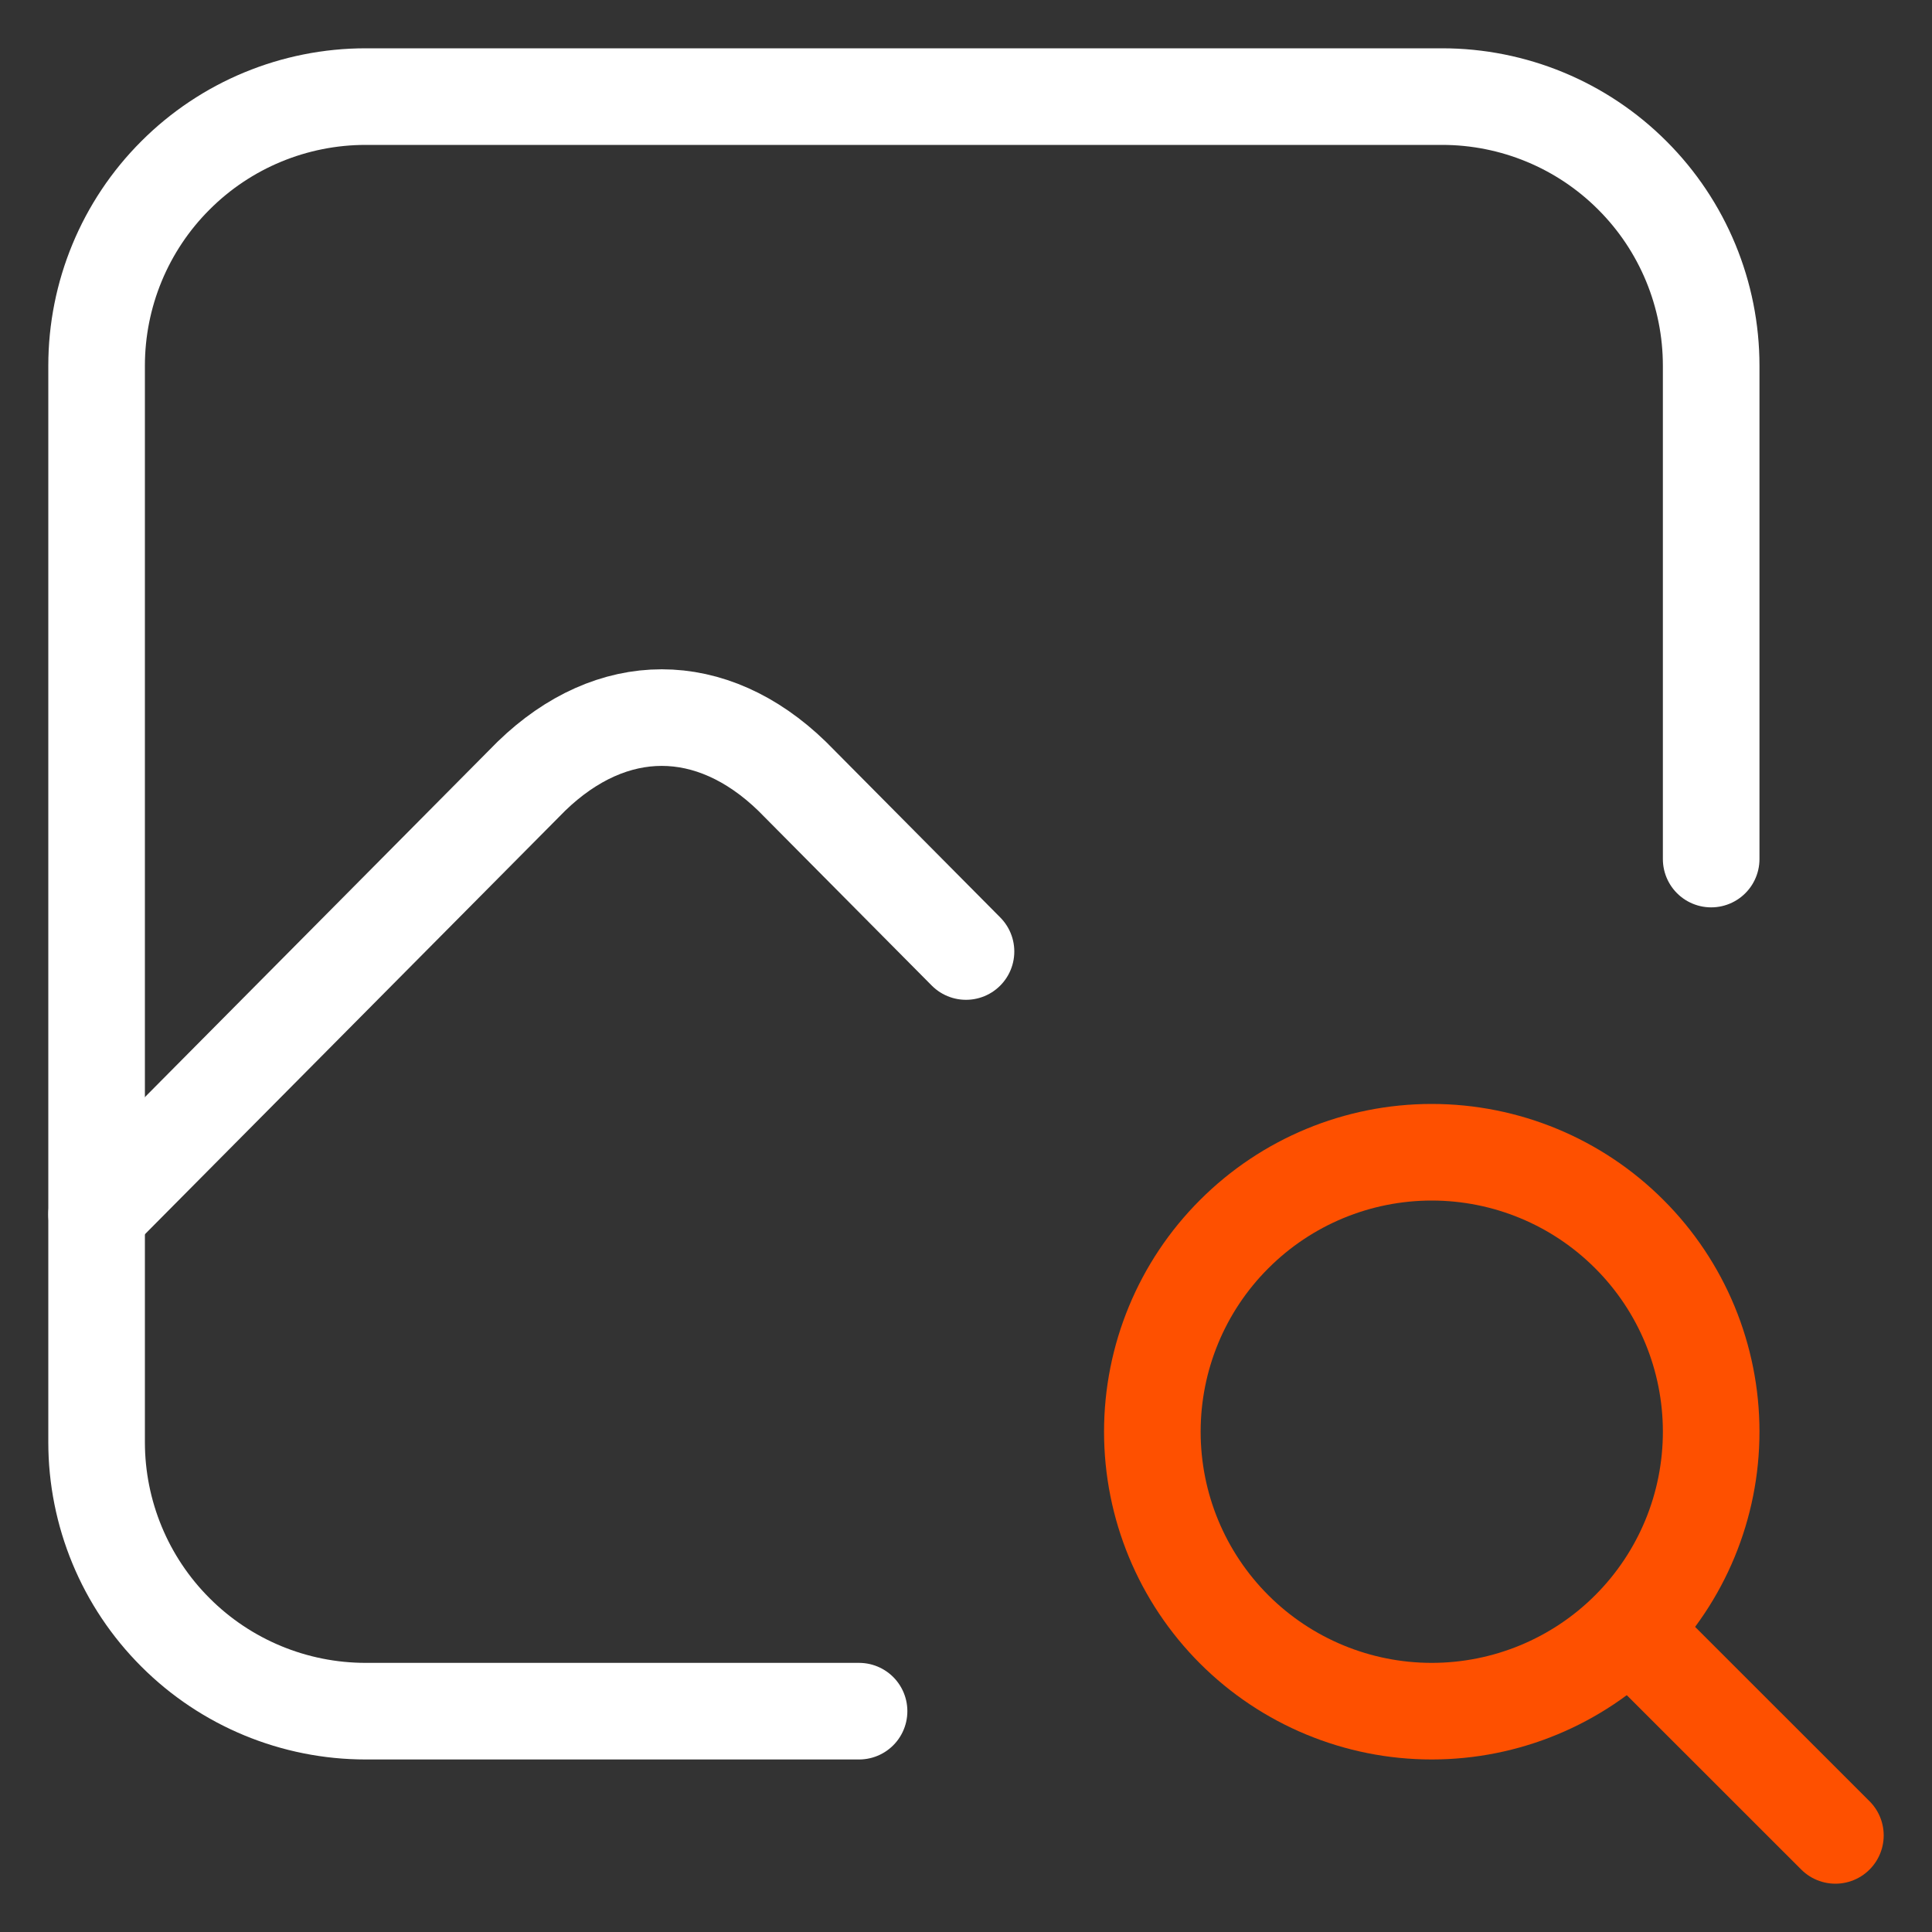 <svg width="20" height="20" viewBox="0 0 20 20" fill="none" xmlns="http://www.w3.org/2000/svg">
<rect x="0" y="0" width="20" height="20" fill="#333333" stroke="none"/>
<path d="M8.893 17.714H3.786C3.047 17.714 2.338 17.421 1.816 16.898C1.293 16.376 1 15.667 1 14.929V3.786C1 3.047 1.293 2.338 1.816 1.816C2.338 1.293 3.047 1 3.786 1H14.929C15.667 1 16.376 1.293 16.898 1.816C17.421 2.338 17.714 3.047 17.714 3.786V8.893" stroke="white" stroke-linecap="round" stroke-linejoin="round"/>
<path d="M11.929 14.821C11.929 15.589 12.233 16.324 12.776 16.867C13.318 17.409 14.054 17.714 14.821 17.714C15.589 17.714 16.325 17.409 16.867 16.867C17.41 16.324 17.714 15.589 17.714 14.821C17.714 14.054 17.41 13.318 16.867 12.776C16.325 12.233 15.589 11.928 14.821 11.928C14.054 11.928 13.318 12.233 12.776 12.776C12.233 13.318 11.929 14.054 11.929 14.821Z" stroke="#FE5000" stroke-linecap="round" stroke-linejoin="round"/>
<path d="M17.071 17.072L19 19" stroke="#FE5000" stroke-linecap="round" stroke-linejoin="round"/>
<path d="M1 12.571L5.5 8.036C6.335 7.226 7.365 7.226 8.2 8.036L10 9.85" stroke="white" stroke-linecap="round" stroke-linejoin="round"/>
</svg>
